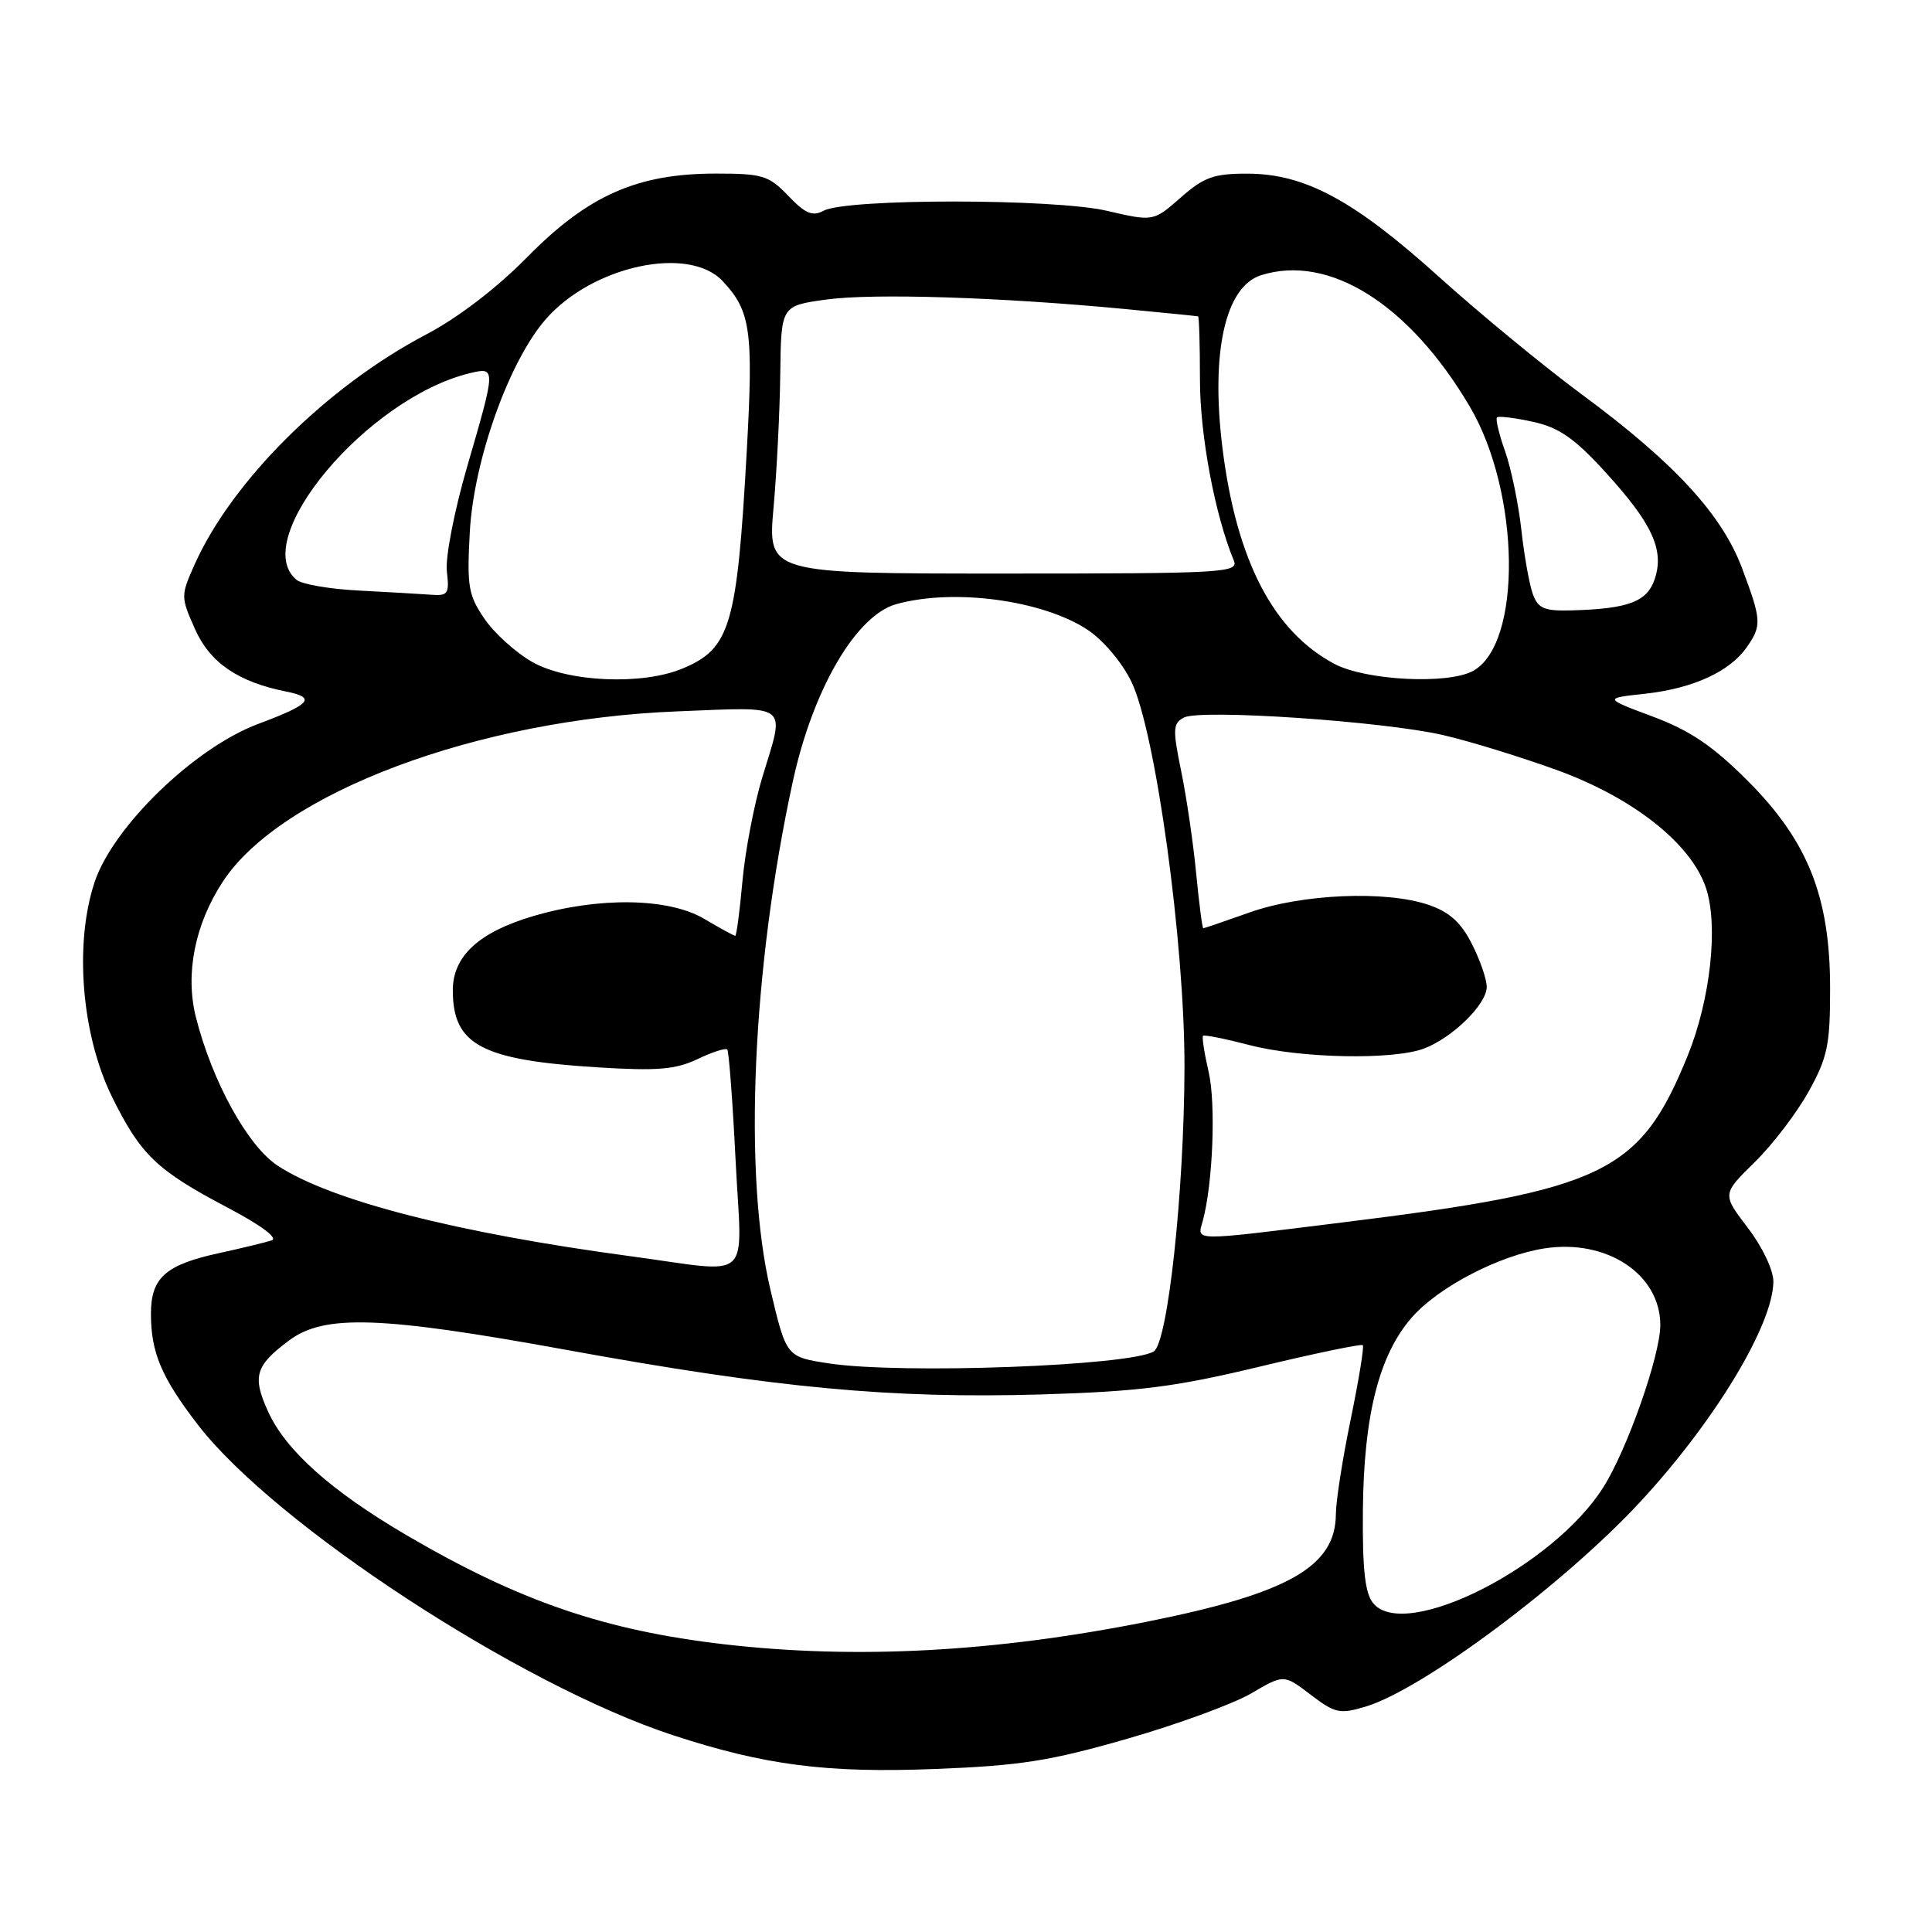 <?xml version="1.0" encoding="UTF-8" standalone="no"?>
<!DOCTYPE svg PUBLIC "-//W3C//DTD SVG 1.1//EN" "http://www.w3.org/Graphics/SVG/1.1/DTD/svg11.dtd" >
<svg xmlns="http://www.w3.org/2000/svg" xmlns:xlink="http://www.w3.org/1999/xlink" version="1.1" viewBox="0 0 256 256">
 <g >
 <path fill="currentColor"
d=" M 149.38 230.39 C 156.03 228.48 163.42 225.77 165.80 224.38 C 170.11 221.85 170.11 221.85 173.66 224.55 C 176.89 227.02 177.53 227.16 180.93 226.14 C 188.51 223.87 207.27 209.88 217.38 198.96 C 227.21 188.34 234.93 175.56 234.98 169.83 C 234.99 168.30 233.54 165.24 231.59 162.69 C 228.19 158.23 228.19 158.23 232.50 154.00 C 234.87 151.68 238.09 147.46 239.65 144.64 C 242.16 140.12 242.50 138.47 242.50 131.00 C 242.50 118.83 239.57 111.46 231.56 103.44 C 226.93 98.82 223.96 96.81 219.00 94.95 C 212.50 92.52 212.50 92.52 218.00 91.92 C 224.31 91.23 229.19 89.00 231.44 85.78 C 233.46 82.90 233.42 82.19 230.84 75.31 C 228.17 68.16 221.83 61.29 209.58 52.25 C 204.59 48.56 196.08 41.56 190.69 36.70 C 179.40 26.52 172.91 23.02 165.28 23.01 C 160.84 23.00 159.53 23.47 156.45 26.18 C 152.82 29.36 152.82 29.36 146.66 27.93 C 139.62 26.30 112.20 26.29 109.14 27.92 C 107.67 28.71 106.72 28.32 104.46 25.96 C 101.87 23.25 101.05 23.00 94.85 23.00 C 84.44 23.00 77.93 25.88 69.90 34.03 C 65.81 38.19 60.70 42.10 56.40 44.36 C 43.31 51.24 30.75 63.72 25.81 74.75 C 23.94 78.93 23.94 79.07 25.82 83.32 C 27.80 87.80 31.52 90.35 37.90 91.63 C 41.95 92.44 41.21 93.30 34.22 95.92 C 25.78 99.07 14.98 109.53 12.53 116.90 C 9.82 125.08 10.80 137.12 14.85 145.35 C 18.63 153.02 20.78 155.08 30.13 160.00 C 34.58 162.34 36.90 164.07 35.99 164.36 C 35.17 164.63 32.02 165.39 29.00 166.05 C 21.91 167.60 20.00 169.31 20.00 174.09 C 20.00 179.23 21.41 182.54 26.22 188.79 C 36.47 202.07 68.96 223.30 89.16 229.92 C 101.31 233.90 109.49 234.96 123.88 234.40 C 135.21 233.96 139.14 233.34 149.38 230.39 Z  M 96.00 217.88 C 80.10 216.04 68.79 212.16 53.85 203.41 C 43.87 197.56 37.82 192.16 35.50 186.99 C 33.41 182.36 33.83 180.96 38.31 177.61 C 42.99 174.13 50.42 174.38 75.07 178.87 C 102.85 183.93 118.06 185.35 138.00 184.77 C 150.96 184.38 155.69 183.78 166.86 181.10 C 174.21 179.33 180.38 178.05 180.58 178.24 C 180.77 178.44 180.05 182.85 178.98 188.05 C 177.90 193.25 177.02 198.90 177.01 200.62 C 176.98 207.58 170.76 211.13 152.00 214.88 C 131.81 218.91 113.47 219.89 96.00 217.88 Z  M 181.96 212.44 C 180.87 211.12 180.52 208.00 180.59 200.09 C 180.71 187.50 182.74 179.50 187.10 174.54 C 190.62 170.53 198.67 166.34 204.65 165.42 C 212.90 164.14 220.00 168.84 220.00 175.58 C 220.00 179.58 215.62 192.06 212.45 197.07 C 205.78 207.64 186.16 217.53 181.96 212.44 Z  M 109.85 180.66 C 104.20 179.80 104.20 179.80 102.10 170.97 C 98.47 155.68 99.66 128.41 105.05 103.56 C 107.70 91.35 113.43 81.53 118.77 80.05 C 126.38 77.93 138.16 79.52 144.11 83.45 C 146.19 84.83 148.69 87.79 149.92 90.34 C 153.13 96.96 157.00 125.17 156.95 141.50 C 156.90 157.99 154.74 177.92 152.88 179.07 C 149.78 180.99 119.39 182.11 109.85 180.66 Z  M 83.50 166.45 C 60.55 163.37 43.85 159.09 36.81 154.47 C 32.81 151.85 28.10 143.28 25.95 134.75 C 24.52 129.03 25.82 122.48 29.52 116.83 C 37.23 105.05 63.26 95.30 89.75 94.26 C 104.87 93.67 104.04 93.03 101.01 102.99 C 99.93 106.55 98.74 112.74 98.38 116.74 C 98.02 120.73 97.59 124.00 97.42 124.00 C 97.25 124.00 95.40 122.99 93.31 121.75 C 88.59 118.96 79.35 118.82 70.65 121.39 C 63.44 123.52 60.00 126.69 60.00 131.23 C 60.00 138.45 63.79 140.47 79.18 141.43 C 87.11 141.92 89.51 141.72 92.42 140.34 C 94.38 139.40 96.15 138.83 96.37 139.07 C 96.58 139.31 97.08 145.91 97.47 153.75 C 98.30 170.28 100.06 168.67 83.50 166.45 Z  M 159.38 161.75 C 160.71 156.83 161.13 146.26 160.15 142.03 C 159.58 139.57 159.25 137.42 159.41 137.25 C 159.58 137.09 162.35 137.64 165.57 138.48 C 172.34 140.24 184.59 140.48 188.68 138.94 C 192.47 137.51 197.00 133.06 197.00 130.77 C 197.00 129.75 196.11 127.18 195.02 125.05 C 193.58 122.21 192.04 120.83 189.27 119.89 C 183.62 117.97 172.48 118.45 165.59 120.90 C 162.34 122.05 159.58 123.00 159.44 123.00 C 159.31 123.00 158.89 119.74 158.50 115.75 C 158.12 111.76 157.23 105.68 156.52 102.22 C 155.37 96.61 155.41 95.85 156.87 95.08 C 159.04 93.93 183.34 95.57 191.25 97.41 C 194.69 98.20 201.44 100.28 206.25 102.02 C 216.39 105.69 224.12 111.80 226.06 117.69 C 227.71 122.69 226.64 132.47 223.62 139.90 C 217.32 155.41 212.62 157.68 178.04 161.96 C 157.57 164.50 158.63 164.51 159.38 161.75 Z  M 70.53 87.72 C 68.35 86.48 65.49 83.90 64.19 81.98 C 62.05 78.86 61.86 77.68 62.25 70.50 C 62.78 60.94 67.47 47.81 72.35 42.26 C 78.55 35.20 91.28 32.47 95.76 37.25 C 99.47 41.21 99.84 43.80 98.95 59.76 C 97.66 82.94 96.77 85.94 90.45 88.58 C 85.11 90.82 75.25 90.39 70.53 87.72 Z  M 176.84 87.98 C 168.73 83.69 163.83 74.26 161.98 59.35 C 160.41 46.67 162.35 37.98 167.09 36.47 C 176.10 33.61 186.74 40.30 194.74 53.85 C 201.48 65.27 201.72 85.40 195.15 88.92 C 191.79 90.72 180.97 90.16 176.84 87.98 Z  M 203.12 78.75 C 202.66 77.51 201.97 73.68 201.59 70.23 C 201.21 66.78 200.24 62.10 199.44 59.82 C 198.63 57.55 198.15 55.52 198.36 55.31 C 198.57 55.10 200.71 55.36 203.12 55.89 C 206.57 56.65 208.60 58.05 212.65 62.48 C 218.91 69.32 220.55 72.84 219.27 76.70 C 218.26 79.74 215.79 80.67 208.23 80.88 C 204.65 80.98 203.81 80.63 203.12 78.75 Z  M 47.54 78.25 C 43.71 78.06 40.00 77.42 39.29 76.83 C 32.90 71.53 48.65 52.74 62.25 49.45 C 65.73 48.61 65.72 48.72 61.91 61.80 C 60.19 67.72 59.00 73.85 59.21 75.70 C 59.56 78.71 59.37 78.98 57.05 78.80 C 55.65 78.70 51.37 78.45 47.54 78.25 Z  M 102.50 67.25 C 102.93 62.44 103.33 54.45 103.39 49.51 C 103.50 40.52 103.50 40.52 109.50 39.69 C 115.70 38.84 132.43 39.37 149.00 40.94 C 154.22 41.44 158.61 41.88 158.75 41.92 C 158.89 41.96 159.00 45.74 159.00 50.32 C 159.00 57.67 160.99 68.27 163.48 74.25 C 164.17 75.89 162.34 76.00 132.97 76.00 C 101.72 76.00 101.72 76.00 102.50 67.25 Z "/>
</g>
</svg>